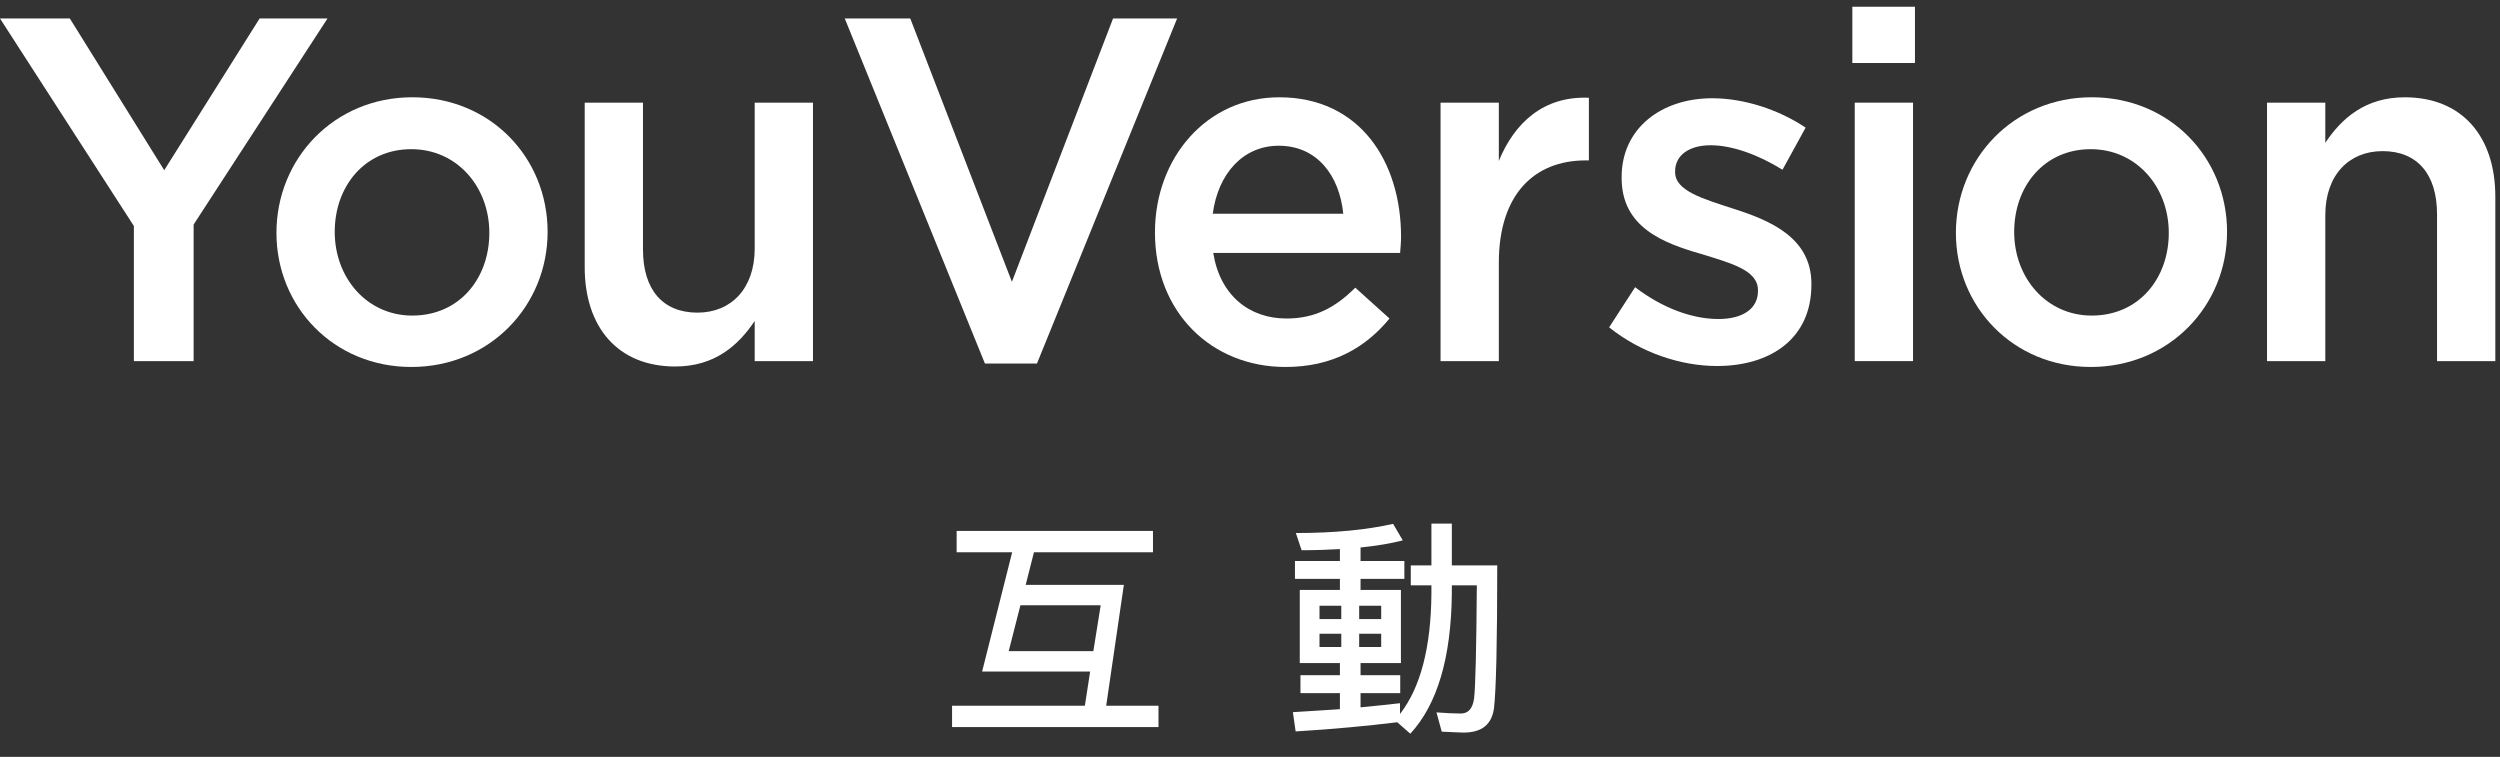 <?xml version="1.0" encoding="UTF-8" standalone="no"?>
<svg width="109px" height="33px" viewBox="0 0 109 33" version="1.1" xmlns="http://www.w3.org/2000/svg" xmlns:xlink="http://www.w3.org/1999/xlink">
    <rect x="0" y="0" width="109" height="33" fill="#333333" stroke="none"/>
    <!-- Generator: Sketch 3.8.3 (29802) - http://www.bohemiancoding.com/sketch -->
    <title>yv logo traditional chinese copy</title>
    <desc>Created with Sketch.</desc>
    <defs></defs>
    <g id="yv-events-english" stroke="none" stroke-width="1" fill="none" fill-rule="evenodd">
        <g id="yv-logo-traditional-chinese-copy" fill="#FFFFFF">
            <g id="YouVersion-+-EVENTS-+-yv-logo">
                <g id="YouVersion-+-EVENTS" transform="translate(41, 22)">
                    <path d="M0.71,1.15 L0.71,2.08 L3.13,2.08 L1.82,7.28 L6.53,7.28 L6.3,8.77 L0.51,8.77 L0.51,9.7 L9.51,9.7 L9.51,8.77 L7.23,8.77 L8,3.5 L3.72,3.5 L4.08,2.08 L9.27,2.08 L9.27,1.15 L0.71,1.15 Z M6.67,6.39 L2.98,6.39 L3.49,4.39 L6.99,4.39 L6.67,6.39 Z M21.41,0.83 L21.41,2.65 L20.51,2.65 L20.51,3.52 L21.41,3.52 L21.41,3.89 C21.39,6.22 20.94,7.97 20.04,9.13 L20.04,8.66 C19.51,8.72 18.94,8.78 18.32,8.84 L18.32,8.22 L20.05,8.22 L20.05,7.44 L18.32,7.44 L18.32,6.91 L20.08,6.91 L20.08,3.72 L18.32,3.72 L18.32,3.24 L20.23,3.24 L20.23,2.46 L18.32,2.46 L18.32,1.87 C19.01,1.8 19.62,1.7 20.16,1.56 L19.74,0.84 C18.59,1.1 17.18,1.24 15.5,1.24 L15.75,1.99 C16.34,1.99 16.9,1.97 17.42,1.94 L17.42,2.46 L15.46,2.46 L15.46,3.24 L17.42,3.24 L17.42,3.72 L15.67,3.72 L15.67,6.91 L17.42,6.91 L17.42,7.44 L15.7,7.44 L15.7,8.22 L17.42,8.22 L17.42,8.92 C16.77,8.96 16.09,9.01 15.37,9.05 L15.49,9.89 C17.14,9.79 18.62,9.65 19.92,9.49 L20.49,9.99 C21.67,8.71 22.27,6.67 22.3,3.89 L22.3,3.52 L23.39,3.52 C23.37,6.31 23.33,7.95 23.27,8.45 C23.21,8.89 23.02,9.11 22.69,9.11 C22.39,9.11 22.03,9.09 21.63,9.06 L21.86,9.9 C22.32,9.92 22.64,9.94 22.82,9.94 C23.61,9.94 24.05,9.58 24.14,8.86 C24.23,8.08 24.28,6.01 24.28,2.65 L22.3,2.65 L22.3,0.83 L21.41,0.83 Z M19.22,6.21 L18.26,6.21 L18.26,5.63 L19.22,5.63 L19.22,6.21 Z M17.48,6.21 L16.53,6.21 L16.53,5.63 L17.48,5.63 L17.48,6.21 Z M16.53,4.99 L16.53,4.41 L17.48,4.41 L17.48,4.99 L16.53,4.99 Z M18.26,4.41 L19.22,4.41 L19.22,4.99 L18.26,4.99 L18.26,4.41 Z" id="互動"></path>
                </g>
                <g id="yv-logo">
                    <polygon id="Fill-1" points="11.319 0.806 7.16 7.421 3.045 0.806 -8.07407405e-05 0.806 5.837 9.854 5.837 15.744 8.442 15.744 8.442 9.79 14.279 0.806"></polygon>
                    <path d="M17.933,6.504 C15.896,6.504 14.594,8.125 14.594,10.11 C14.594,12.116 16.001,13.759 17.975,13.759 C20.033,13.759 21.335,12.137 21.335,10.153 C21.335,8.147 19.928,6.504 17.933,6.504 M17.933,16 C14.552,16 12.053,13.375 12.053,10.153 C12.053,6.909 14.573,4.241 17.975,4.241 C21.377,4.241 23.876,6.866 23.876,10.11 C23.876,13.333 21.356,16 17.933,16" id="Fill-2"></path>
                    <path d="M32.905,4.476 L35.446,4.476 L35.446,15.744 L32.905,15.744 L32.905,13.994 C32.191,15.061 31.163,15.979 29.44,15.979 C26.942,15.979 25.493,14.272 25.493,11.647 L25.493,4.476 L28.034,4.476 L28.034,10.878 C28.034,12.628 28.894,13.631 30.407,13.631 C31.876,13.631 32.905,12.586 32.905,10.836 L32.905,4.476 Z" id="Fill-4"></path>
                    <polygon id="Fill-6" points="48.529 0.806 51.322 0.806 45.211 15.851 42.943 15.851 36.832 0.806 39.688 0.806 44.119 12.287"></polygon>
                    <path d="M58.567,9.32 C58.398,7.656 57.432,6.354 55.752,6.354 C54.199,6.354 53.107,7.57 52.876,9.32 L58.567,9.32 Z M56.088,13.887 C57.328,13.887 58.209,13.418 59.091,12.543 L60.582,13.887 C59.533,15.168 58.083,16 56.047,16 C52.834,16 50.356,13.631 50.356,10.132 C50.356,6.888 52.603,4.242 55.773,4.242 C59.301,4.242 61.086,7.058 61.086,10.324 C61.086,10.558 61.065,10.772 61.045,11.028 L52.897,11.028 C53.191,12.863 54.451,13.887 56.088,13.887 L56.088,13.887 Z" id="Fill-8"></path>
                    <path d="M65.349,15.744 L62.808,15.744 L62.808,4.476 L65.349,4.476 L65.349,7.016 C66.042,5.33 67.323,4.178 69.276,4.263 L69.276,6.994 L69.129,6.994 C66.903,6.994 65.349,8.467 65.349,11.455 L65.349,15.744 Z" id="Fill-10"></path>
                    <path d="M74.861,15.958 C73.287,15.958 71.543,15.381 70.158,14.272 L71.291,12.522 C72.488,13.439 73.79,13.909 74.924,13.909 C76.016,13.909 76.647,13.439 76.647,12.692 L76.647,12.65 C76.647,11.775 75.471,11.476 74.168,11.071 C72.531,10.601 70.703,9.918 70.703,7.763 L70.703,7.72 C70.703,5.586 72.446,4.284 74.651,4.284 C76.037,4.284 77.549,4.775 78.725,5.565 L77.717,7.4 C76.647,6.738 75.512,6.333 74.588,6.333 C73.601,6.333 73.035,6.803 73.035,7.464 L73.035,7.506 C73.035,8.318 74.231,8.659 75.534,9.086 C77.15,9.598 78.977,10.345 78.977,12.372 L78.977,12.415 C78.977,14.784 77.171,15.958 74.861,15.958" id="Fill-12"></path>
                    <path d="M80.867,4.476 L83.408,4.476 L83.408,15.744 L80.867,15.744 L80.867,4.476 Z M80.762,0.294 L83.492,0.294 L83.492,2.747 L80.762,2.747 L80.762,0.294 Z" id="Fill-14"></path>
                    <path d="M91.157,6.504 C89.12,6.504 87.818,8.125 87.818,10.11 C87.818,12.116 89.225,13.759 91.199,13.759 C93.257,13.759 94.559,12.137 94.559,10.153 C94.559,8.147 93.151,6.504 91.157,6.504 M91.157,16 C87.776,16 85.277,13.375 85.277,10.153 C85.277,6.909 87.797,4.241 91.199,4.241 C94.601,4.241 97.1,6.866 97.1,10.11 C97.1,13.333 94.58,16 91.157,16" id="Fill-16"></path>
                    <path d="M101.383,15.744 L98.842,15.744 L98.842,4.476 L101.383,4.476 L101.383,6.226 C102.097,5.159 103.126,4.242 104.848,4.242 C107.347,4.242 108.796,5.949 108.796,8.574 L108.796,15.744 L106.255,15.744 L106.255,9.342 C106.255,7.592 105.394,6.589 103.882,6.589 C102.412,6.589 101.383,7.634 101.383,9.385 L101.383,15.744 Z" id="Fill-17"></path>
                </g>
            </g>
        </g>
    </g>
</svg>